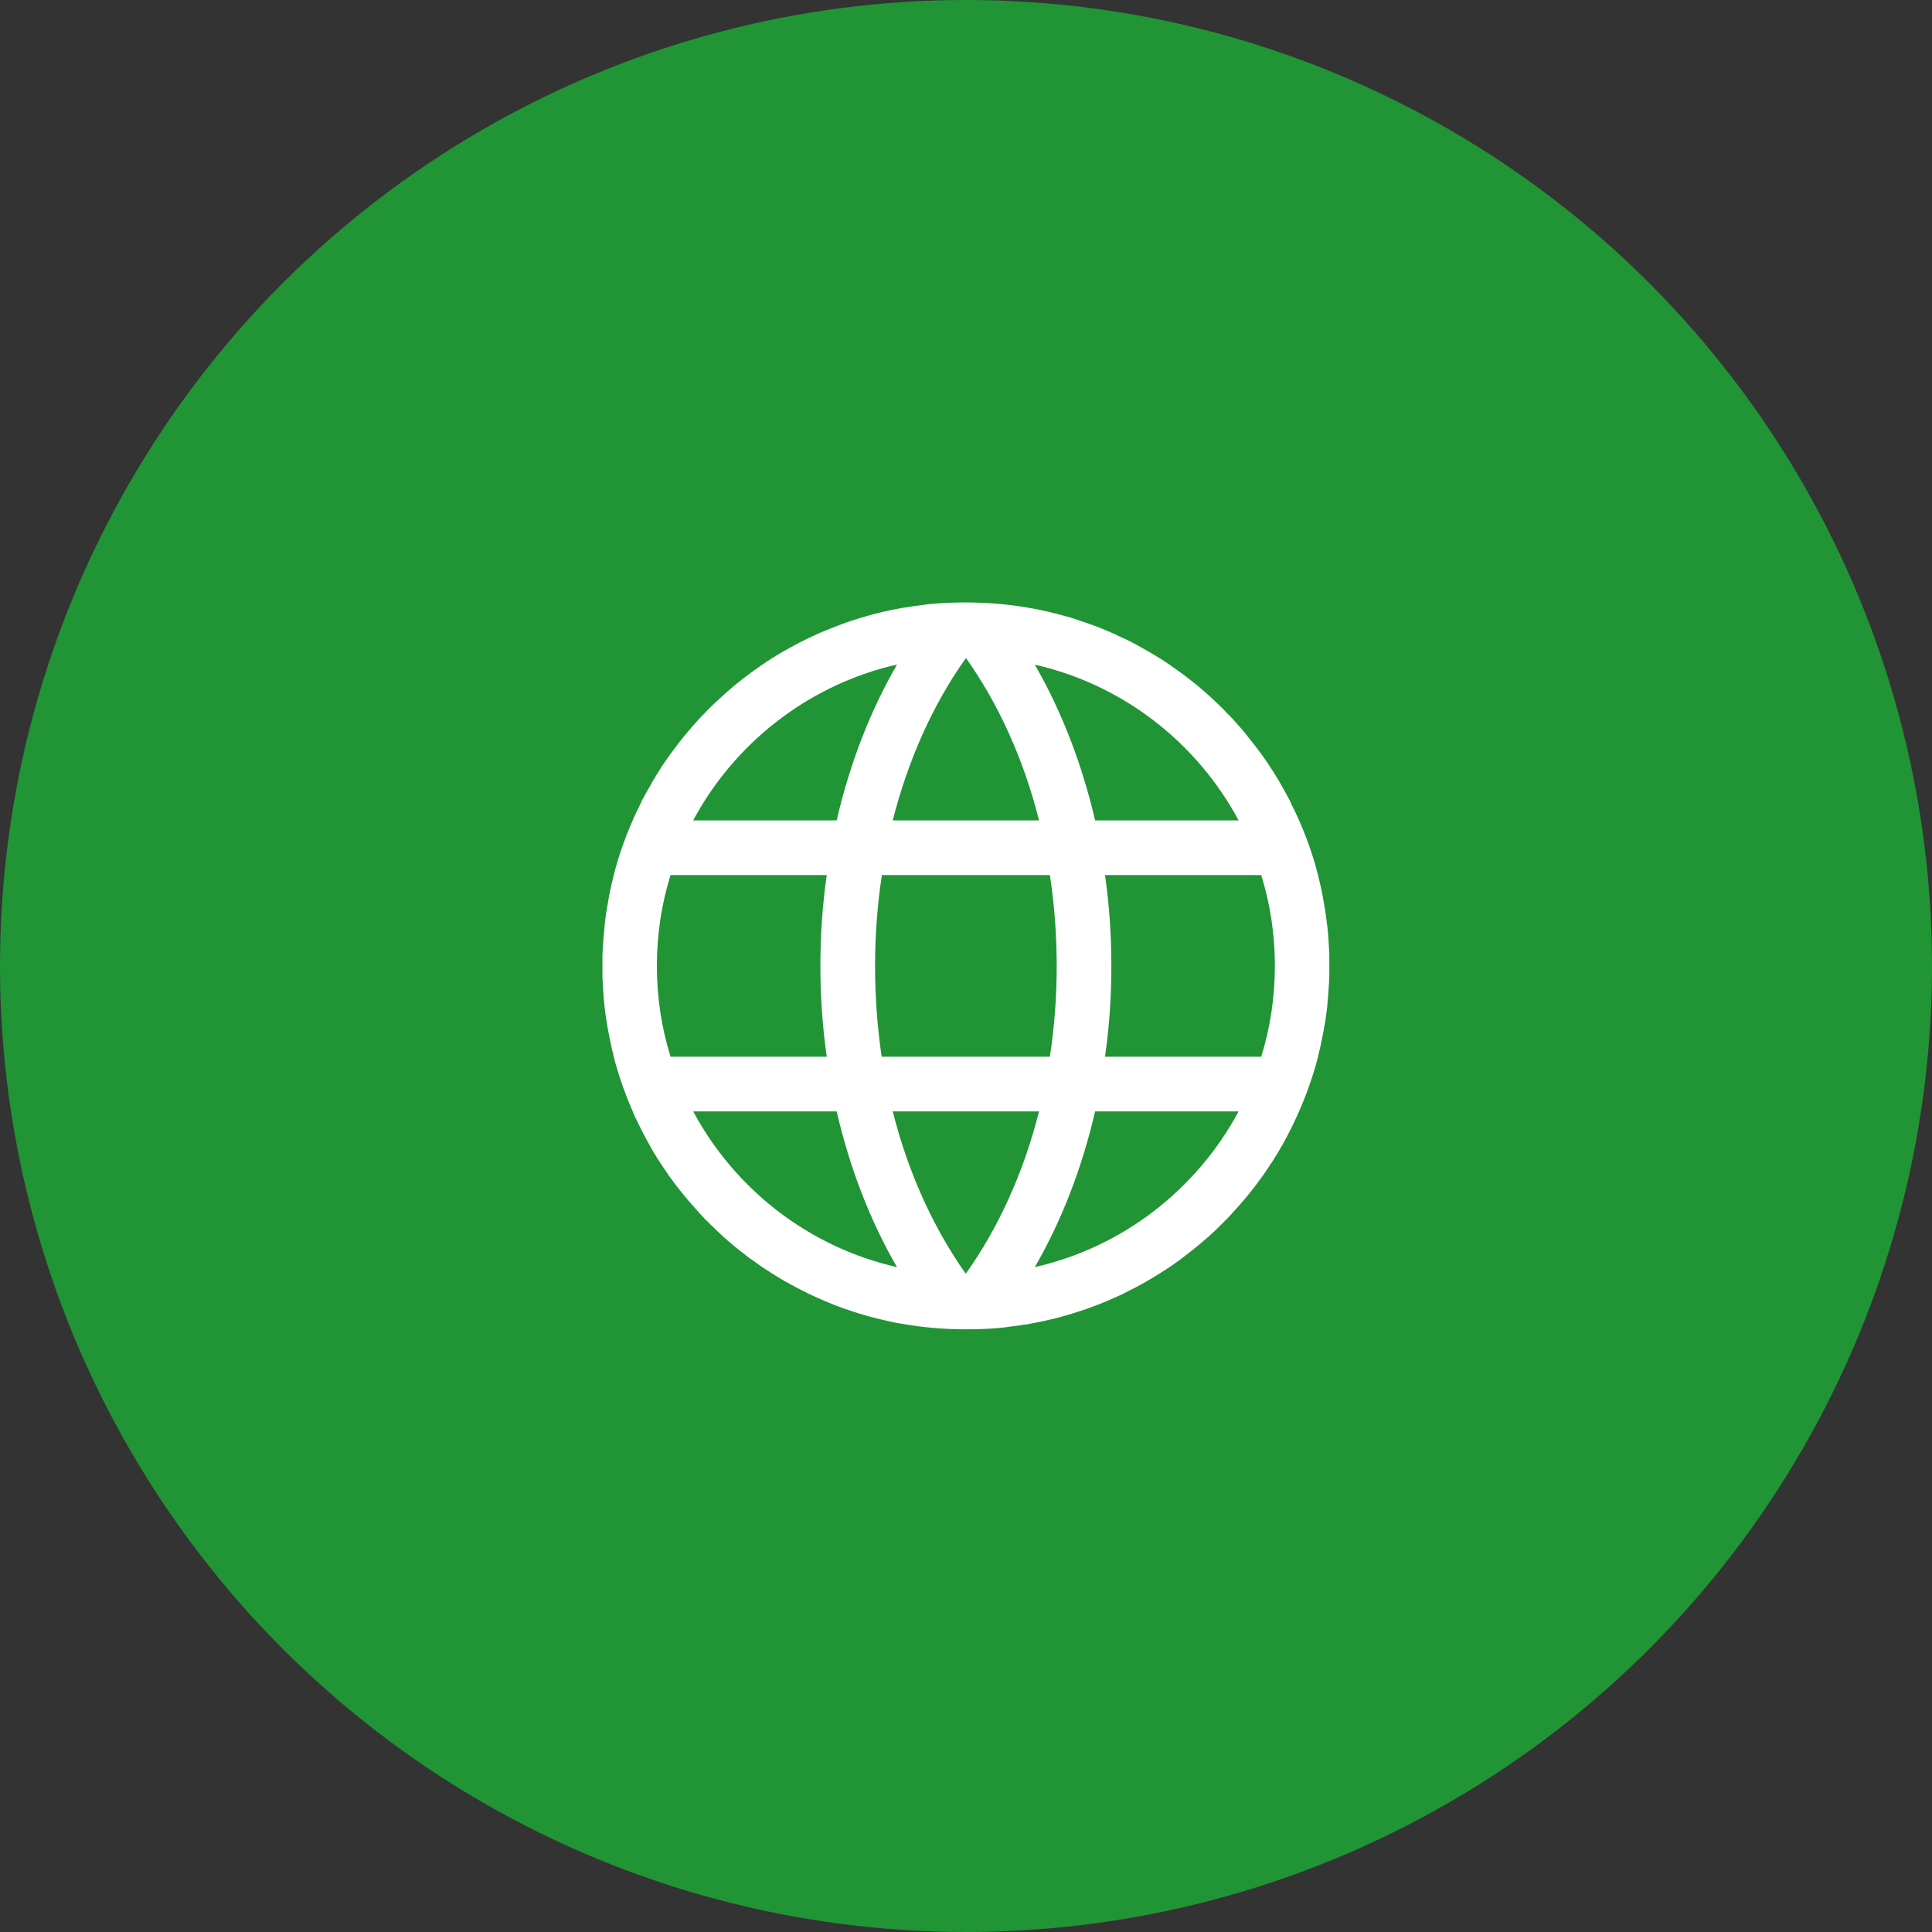 <svg width="82" height="82" viewBox="0 0 82 82" fill="none" xmlns="http://www.w3.org/2000/svg" xmlns:xlink="http://www.w3.org/1999/xlink">
	<rect x="0" y="0" width="82" height="82" fill="#333333" stroke="none"/>
	<desc>
			Created with Pixso.
	</desc>
	<defs/>
	<circle id="Ellipse 31" cx="41" cy="41" r="41" fill="#219436" fill-opacity="1"/>
	<path id="↳ Icon Color" d="M49.24 27.95L49.4 28.05C49.44 28.08 49.48 28.11 49.53 28.14L49.4 28.05C49.5 28.12 49.61 28.19 49.71 28.26L49.53 28.14C49.64 28.21 49.75 28.29 49.86 28.37L49.71 28.26C49.82 28.34 49.92 28.41 50.03 28.49L50.03 28.49C50.19 28.6 50.35 28.72 50.5 28.84C50.69 28.99 50.88 29.14 51.06 29.3C51.36 29.56 51.65 29.83 51.93 30.11L51.82 30C51.9 30.08 51.98 30.16 52.06 30.25L51.93 30.11C52.03 30.22 52.13 30.32 52.23 30.42L52.06 30.25C52.16 30.34 52.25 30.44 52.34 30.54L52.23 30.42C52.32 30.51 52.4 30.6 52.48 30.69L52.34 30.54C52.43 30.64 52.52 30.74 52.61 30.84L52.48 30.69C52.57 30.79 52.65 30.89 52.74 30.99L52.61 30.84C52.7 30.94 52.78 31.04 52.87 31.14L52.74 30.99C52.83 31.09 52.91 31.19 52.99 31.3L52.99 31.3C53.35 31.74 53.69 32.2 54 32.69L53.89 32.51C53.97 32.65 54.06 32.78 54.14 32.92L54 32.69C54.06 32.79 54.13 32.9 54.2 33L54.14 32.92C54.2 33.01 54.25 33.1 54.3 33.19L54.2 33C54.27 33.13 54.34 33.25 54.41 33.37L54.41 33.37C54.52 33.56 54.62 33.76 54.73 33.95C54.76 34.02 54.8 34.09 54.83 34.17C54.93 34.36 55.02 34.56 55.11 34.76C55.41 35.43 55.66 36.12 55.86 36.83L55.94 37.14L56.05 37.6C56.06 37.66 56.07 37.71 56.09 37.77L56.17 38.21L56.25 38.68C56.28 38.87 56.3 39.05 56.32 39.24L56.28 38.87C56.3 39.03 56.32 39.19 56.34 39.36L56.34 39.36C56.38 39.73 56.4 40.11 56.42 40.49L56.42 40.49L56.42 41L56.42 41.45C56.41 41.53 56.41 41.61 56.41 41.68C56.39 42.04 56.36 42.39 56.33 42.74L56.34 42.64C56.32 42.8 56.3 42.97 56.28 43.14L56.33 42.74C56.31 42.92 56.28 43.09 56.26 43.27L56.26 43.27C56.2 43.64 56.13 44.01 56.05 44.38L56.05 44.38L55.94 44.85L55.86 45.16C55.62 46 55.32 46.8 54.95 47.58C54.76 47.98 54.56 48.37 54.34 48.75L54.41 48.62C54.35 48.73 54.29 48.83 54.22 48.94L54.34 48.75C54.27 48.87 54.2 48.99 54.12 49.11L54.22 48.94C54.16 49.05 54.08 49.17 54.01 49.28L54.12 49.11C54.05 49.23 53.97 49.35 53.89 49.47L54.01 49.28C53.96 49.36 53.91 49.43 53.86 49.51L53.89 49.47C53.83 49.56 53.77 49.65 53.71 49.73L53.86 49.51C53.76 49.67 53.65 49.82 53.54 49.98L53.71 49.73C53.64 49.84 53.56 49.96 53.48 50.06L53.48 50.06C53.14 50.53 52.78 50.97 52.39 51.39L52.47 51.3C52.38 51.4 52.29 51.5 52.2 51.6L52.39 51.39C52.3 51.5 52.2 51.6 52.1 51.71L52.2 51.6C52.12 51.69 52.03 51.78 51.95 51.86L52.1 51.71C52 51.8 51.91 51.9 51.81 51.99L51.95 51.86C51.88 51.93 51.82 51.99 51.75 52.05L51.76 52.05C51.6 52.2 51.45 52.35 51.29 52.49C50.95 52.79 50.59 53.08 50.22 53.36L50.32 53.29C50.21 53.37 50.1 53.45 49.99 53.53L50.22 53.36C50.13 53.43 50.03 53.51 49.93 53.58L49.99 53.53C49.89 53.61 49.79 53.67 49.69 53.74L49.93 53.58C49.8 53.67 49.67 53.76 49.54 53.85L49.69 53.74C49.6 53.8 49.52 53.86 49.44 53.91L49.54 53.85C49.43 53.91 49.33 53.98 49.22 54.05L49.22 54.05C48.73 54.36 48.23 54.64 47.7 54.89L47.87 54.81C47.74 54.88 47.61 54.94 47.49 55L47.7 54.89C47.59 54.95 47.48 55 47.37 55.05L47.49 55C47.37 55.05 47.25 55.1 47.13 55.16L47.37 55.05C47.24 55.11 47.1 55.17 46.96 55.23L47.13 55.16C47 55.21 46.86 55.27 46.72 55.33L46.96 55.23C46.86 55.27 46.75 55.31 46.64 55.36L46.72 55.33C46.6 55.37 46.48 55.42 46.36 55.47L46.64 55.36C46.51 55.41 46.37 55.46 46.22 55.51L46.36 55.47C46.19 55.53 46.03 55.58 45.86 55.64L45.86 55.64C45.61 55.72 45.36 55.8 45.11 55.87L45.27 55.82C45.15 55.86 45.04 55.89 44.92 55.92L45.11 55.87C44.97 55.91 44.84 55.94 44.7 55.97L44.92 55.92C44.78 55.96 44.65 55.99 44.51 56.02L44.7 55.97C44.58 56 44.46 56.03 44.34 56.06L44.51 56.02C44.38 56.05 44.25 56.08 44.12 56.11L44.34 56.06C44.19 56.09 44.04 56.12 43.89 56.15L44.12 56.11C43.99 56.13 43.87 56.16 43.74 56.18L43.89 56.15C43.78 56.17 43.66 56.2 43.54 56.22L43.54 56.21C43.38 56.24 43.23 56.26 43.07 56.28L42.92 56.3L42.55 56.35C42.04 56.4 41.52 56.42 40.99 56.42C40.06 56.42 39.14 56.34 38.25 56.18L38.44 56.21C38.3 56.19 38.15 56.16 38.01 56.14L38.25 56.18C38.14 56.16 38.03 56.14 37.91 56.12L37.91 56.12C37.65 56.06 37.39 56 37.13 55.94L37.23 55.96C37.11 55.93 36.99 55.9 36.87 55.87L37.13 55.94C37 55.9 36.87 55.87 36.74 55.83L36.74 55.83C36.41 55.74 36.09 55.63 35.77 55.51L36.13 55.64C35.93 55.58 35.74 55.51 35.55 55.44L35.77 55.51C35.64 55.47 35.52 55.43 35.4 55.38L35.55 55.44C35.4 55.38 35.26 55.32 35.12 55.27L35.4 55.38C35.28 55.33 35.16 55.28 35.04 55.23L35.12 55.27C35.02 55.22 34.92 55.18 34.82 55.14L35.04 55.23C34.92 55.18 34.8 55.13 34.67 55.07L34.82 55.14C34.69 55.08 34.57 55.03 34.45 54.97L34.67 55.07C34.55 55.02 34.44 54.96 34.32 54.91L34.45 54.97C34.34 54.92 34.23 54.87 34.12 54.81L34.12 54.81C33.94 54.72 33.75 54.62 33.57 54.52C33.49 54.48 33.41 54.43 33.33 54.39C33.07 54.24 32.81 54.08 32.55 53.91L32.77 54.05C32.66 53.98 32.56 53.91 32.45 53.85L32.55 53.91C32.46 53.85 32.37 53.79 32.28 53.73L32.45 53.85C32.34 53.77 32.22 53.69 32.11 53.61L32.28 53.73C32.17 53.65 32.06 53.57 31.95 53.49L32.11 53.61C32 53.53 31.89 53.45 31.77 53.37L31.95 53.49C31.85 53.43 31.76 53.36 31.67 53.29L31.67 53.29C31.33 53.03 31.01 52.77 30.7 52.49C30.52 52.33 30.35 52.16 30.18 51.99L30.23 52.05C30.17 51.99 30.11 51.93 30.04 51.86L30.18 51.99C30.08 51.9 29.99 51.8 29.89 51.71L30.04 51.86C29.96 51.78 29.87 51.69 29.79 51.6L29.89 51.71C29.79 51.6 29.69 51.5 29.6 51.39L29.79 51.6C29.7 51.5 29.61 51.4 29.52 51.3L29.52 51.3C29.14 50.88 28.78 50.44 28.45 49.98L28.51 50.06C28.43 49.96 28.35 49.84 28.28 49.73L28.45 49.98C28.34 49.82 28.23 49.67 28.13 49.51L28.28 49.73C28.22 49.65 28.16 49.56 28.1 49.47L28.13 49.51C28.08 49.43 28.03 49.36 27.98 49.28L28.1 49.47C28.02 49.35 27.94 49.23 27.87 49.11L27.98 49.28C27.9 49.17 27.83 49.05 27.77 48.94L27.87 49.11C27.79 48.99 27.72 48.87 27.65 48.75L27.77 48.94C27.7 48.83 27.64 48.73 27.58 48.62L27.58 48.62C27.36 48.23 27.15 47.82 26.96 47.41L27.04 47.58C26.98 47.46 26.92 47.34 26.87 47.21L26.87 47.21C26.58 46.55 26.33 45.86 26.13 45.16L26.05 44.85L25.94 44.38C25.93 44.33 25.92 44.28 25.91 44.23C25.83 43.87 25.77 43.51 25.71 43.14L25.73 43.27C25.71 43.09 25.68 42.92 25.66 42.74L25.71 43.14C25.69 42.97 25.67 42.81 25.65 42.64L25.65 42.64C25.61 42.26 25.59 41.87 25.57 41.49L25.57 41.49L25.57 41L25.57 40.49C25.58 40.43 25.58 40.37 25.58 40.31C25.6 39.95 25.63 39.59 25.67 39.24L25.65 39.36C25.67 39.19 25.69 39.03 25.71 38.87L25.71 38.87L25.74 38.68L25.82 38.21C25.85 38 25.9 37.8 25.94 37.6L25.94 37.6L26.05 37.14L26.13 36.83C26.33 36.12 26.58 35.43 26.88 34.76L26.85 34.82C26.95 34.6 27.05 34.38 27.16 34.17C27.19 34.09 27.23 34.02 27.26 33.95C27.4 33.69 27.54 33.44 27.69 33.19L27.58 33.37C27.65 33.25 27.72 33.13 27.79 33L27.69 33.19C27.74 33.1 27.79 33.01 27.85 32.92L27.79 33C27.86 32.9 27.93 32.79 27.99 32.69L27.85 32.92C27.93 32.78 28.02 32.65 28.1 32.51L28.1 32.51C28.42 32.04 28.76 31.58 29.12 31.14L29 31.29C29.08 31.19 29.17 31.09 29.25 30.99L29.12 31.14C29.21 31.04 29.29 30.94 29.38 30.84L29.25 30.99C29.34 30.89 29.42 30.79 29.51 30.69L29.38 30.84C29.47 30.74 29.56 30.64 29.65 30.54L29.51 30.69C29.59 30.6 29.67 30.51 29.76 30.42L29.65 30.54C29.74 30.44 29.83 30.34 29.92 30.25L29.76 30.42C29.86 30.32 29.96 30.22 30.06 30.11L29.92 30.25C30.01 30.16 30.09 30.08 30.17 30L30.17 30C30.42 29.76 30.67 29.53 30.93 29.3C31.11 29.14 31.3 28.99 31.49 28.84C31.69 28.68 31.9 28.53 32.11 28.38L31.96 28.49C32.09 28.39 32.23 28.3 32.36 28.21L32.11 28.38C32.21 28.31 32.31 28.24 32.41 28.17L32.36 28.21C32.46 28.14 32.56 28.07 32.66 28.01L32.41 28.17C32.52 28.1 32.63 28.02 32.75 27.95L32.75 27.95C32.94 27.83 33.13 27.71 33.33 27.6C33.41 27.56 33.49 27.51 33.57 27.47C33.8 27.34 34.03 27.22 34.26 27.11L34.15 27.16C34.26 27.11 34.37 27.06 34.48 27.01L34.26 27.11C34.39 27.05 34.52 26.99 34.65 26.93L34.48 27.01C34.6 26.95 34.72 26.89 34.85 26.84L34.65 26.93C34.77 26.87 34.9 26.82 35.02 26.77L35.02 26.77C35.23 26.68 35.44 26.6 35.65 26.52C35.81 26.46 35.97 26.4 36.13 26.35L35.93 26.42C36.04 26.38 36.15 26.34 36.25 26.31L36.13 26.35C36.25 26.31 36.37 26.27 36.5 26.23L36.25 26.31C36.4 26.26 36.55 26.22 36.7 26.17L36.5 26.23C36.63 26.19 36.76 26.16 36.89 26.12L36.7 26.17C36.82 26.14 36.95 26.1 37.09 26.07L36.89 26.12C37.02 26.08 37.15 26.05 37.29 26.02L37.09 26.07C37.21 26.03 37.35 26 37.48 25.97L37.29 26.02C37.41 25.98 37.54 25.95 37.67 25.93L37.48 25.97C37.6 25.94 37.73 25.91 37.86 25.89L37.67 25.93C37.81 25.89 37.96 25.86 38.11 25.84L37.86 25.89C37.99 25.86 38.12 25.83 38.25 25.81L38.11 25.84C38.22 25.81 38.34 25.79 38.45 25.78L38.45 25.78C38.61 25.75 38.76 25.73 38.92 25.71L39.07 25.69L39.44 25.64C39.95 25.59 40.47 25.57 40.99 25.57C41.93 25.57 42.85 25.65 43.74 25.81L43.55 25.78C43.69 25.8 43.83 25.83 43.97 25.85L43.74 25.81C43.85 25.83 43.96 25.85 44.07 25.87L44.07 25.87C44.35 25.93 44.61 25.99 44.88 26.06L44.76 26.03C44.87 26.06 44.99 26.09 45.11 26.12L44.88 26.06C45.01 26.09 45.14 26.13 45.27 26.17L45.27 26.16C45.53 26.24 45.8 26.33 46.06 26.42L46.06 26.42C46.24 26.48 46.43 26.55 46.61 26.62L46.4 26.54C46.54 26.59 46.68 26.64 46.81 26.7L46.61 26.62C46.72 26.66 46.84 26.71 46.96 26.76L46.81 26.7C46.92 26.75 47.03 26.79 47.14 26.84L46.96 26.76C47.08 26.81 47.21 26.87 47.34 26.93L47.14 26.84C47.27 26.89 47.39 26.95 47.51 27.01L47.34 26.93C47.47 26.99 47.6 27.05 47.73 27.11L47.51 27.01C47.62 27.06 47.73 27.11 47.84 27.16L47.84 27.16C48.04 27.26 48.23 27.36 48.42 27.47C48.7 27.62 48.97 27.78 49.24 27.95L49.24 27.95ZM44.1 47.17L37.89 47.17C38.55 49.79 39.63 52.14 40.99 54.06C42.36 52.14 43.44 49.79 44.1 47.17ZM29.42 47.17C31.19 50.47 34.32 52.93 38.07 53.78C36.94 51.83 36.07 49.59 35.51 47.17L29.42 47.17ZM52.57 47.17L46.48 47.17C45.92 49.59 45.05 51.83 43.92 53.78C47.67 52.93 50.8 50.47 52.57 47.17ZM35.09 37.14L28.46 37.14C28.08 38.36 27.88 39.65 27.88 41C27.88 42.34 28.08 43.63 28.46 44.85L35.09 44.85C34.91 43.6 34.82 42.31 34.82 41C34.82 39.68 34.91 38.39 35.09 37.14ZM44.56 37.14L37.43 37.14C37.24 38.38 37.14 39.67 37.14 41C37.14 42.32 37.24 43.61 37.42 44.85L44.56 44.85C44.75 43.61 44.85 42.32 44.85 41C44.85 39.67 44.75 38.38 44.56 37.14ZM53.53 37.14L46.9 37.14C47.08 38.39 47.17 39.68 47.17 41C47.17 42.31 47.08 43.6 46.9 44.85L53.53 44.85C53.91 43.63 54.11 42.34 54.11 41C54.11 39.65 53.91 38.36 53.53 37.14ZM38.07 28.21L37.84 28.26C34.2 29.16 31.15 31.59 29.42 34.82L35.51 34.82C36.07 32.4 36.94 30.16 38.07 28.21ZM41 27.93L40.94 28.01C39.6 29.91 38.55 32.23 37.89 34.82L44.1 34.82C43.44 32.19 42.36 29.85 41 27.93ZM43.92 28.21L44 28.35C45.09 30.27 45.93 32.46 46.48 34.82L52.57 34.82C50.8 31.52 47.67 29.06 43.92 28.21Z" fill="#FFFFFF" fill-opacity="1" fill-rule="nonzero"/>
</svg>

